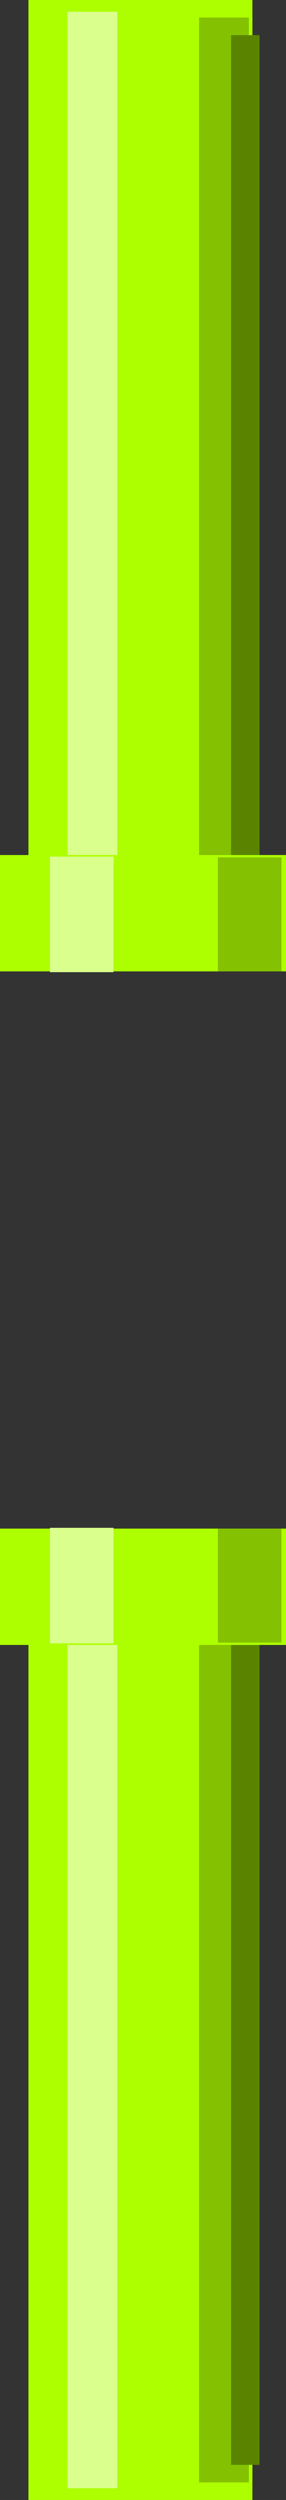 <svg version="1.1" xmlns="http://www.w3.org/2000/svg" xmlns:xlink="http://www.w3.org/1999/xlink" width="80.446" height="701.293" viewBox="0,0,80.446,701.293"><rect x="0" y="0" width="80.446" height="701.293" fill="#333333" stroke="none"/><g transform="translate(-199.777,159.059)"><g data-paper-data="{&quot;isPaintingLayer&quot;:true}" fill-rule="nonzero" stroke="none" stroke-width="0" stroke-linecap="butt" stroke-linejoin="miter" stroke-miterlimit="10" stroke-dasharray="" stroke-dashoffset="0" style="mix-blend-mode: normal"><path d="M270.777,297.451v244.783h-63v-244.783z" data-paper-data="{&quot;index&quot;:null}" fill="#adff00"/><path d="M232.777,295.808v243.141h-14v-243.141z" data-paper-data="{&quot;index&quot;:null}" fill="#dbff8d"/><path d="M269.777,297.451v239.855h-14v-239.855z" data-paper-data="{&quot;index&quot;:null}" fill="#84c100"/><path d="M272.777,299.094v233.284h-8v-233.284z" data-paper-data="{&quot;index&quot;:null}" fill="#5a8400"/><path d="M280.223,269.742v32.638h-80.446v-32.638z" data-paper-data="{&quot;index&quot;:null}" fill="#adff00"/><path d="M231.7,269.523v32.419h-17.877v-32.419z" data-paper-data="{&quot;index&quot;:null}" fill="#dbff8d"/><path d="M278.946,269.742v31.981h-17.877v-31.981z" data-paper-data="{&quot;index&quot;:null}" fill="#84c100"/><path d="M207.777,85.725v-244.783h63v244.783z" data-paper-data="{&quot;index&quot;:null}" fill="#adff00"/><path d="M218.777,87.368v-243.141h14v243.141z" data-paper-data="{&quot;index&quot;:null}" fill="#dbff8d"/><path d="M255.777,85.725v-239.855h14v239.855z" data-paper-data="{&quot;index&quot;:null}" fill="#84c100"/><path d="M264.777,84.082v-233.284h8v233.284z" data-paper-data="{&quot;index&quot;:null}" fill="#5a8400"/><path d="M199.777,113.434v-32.638h80.446v32.638z" data-paper-data="{&quot;index&quot;:null}" fill="#adff00"/><path d="M213.823,113.653v-32.419h17.877v32.419z" data-paper-data="{&quot;index&quot;:null}" fill="#dbff8d"/><path d="M261.069,113.434v-31.981h17.877v31.981z" data-paper-data="{&quot;index&quot;:null}" fill="#84c100"/></g></g></svg>